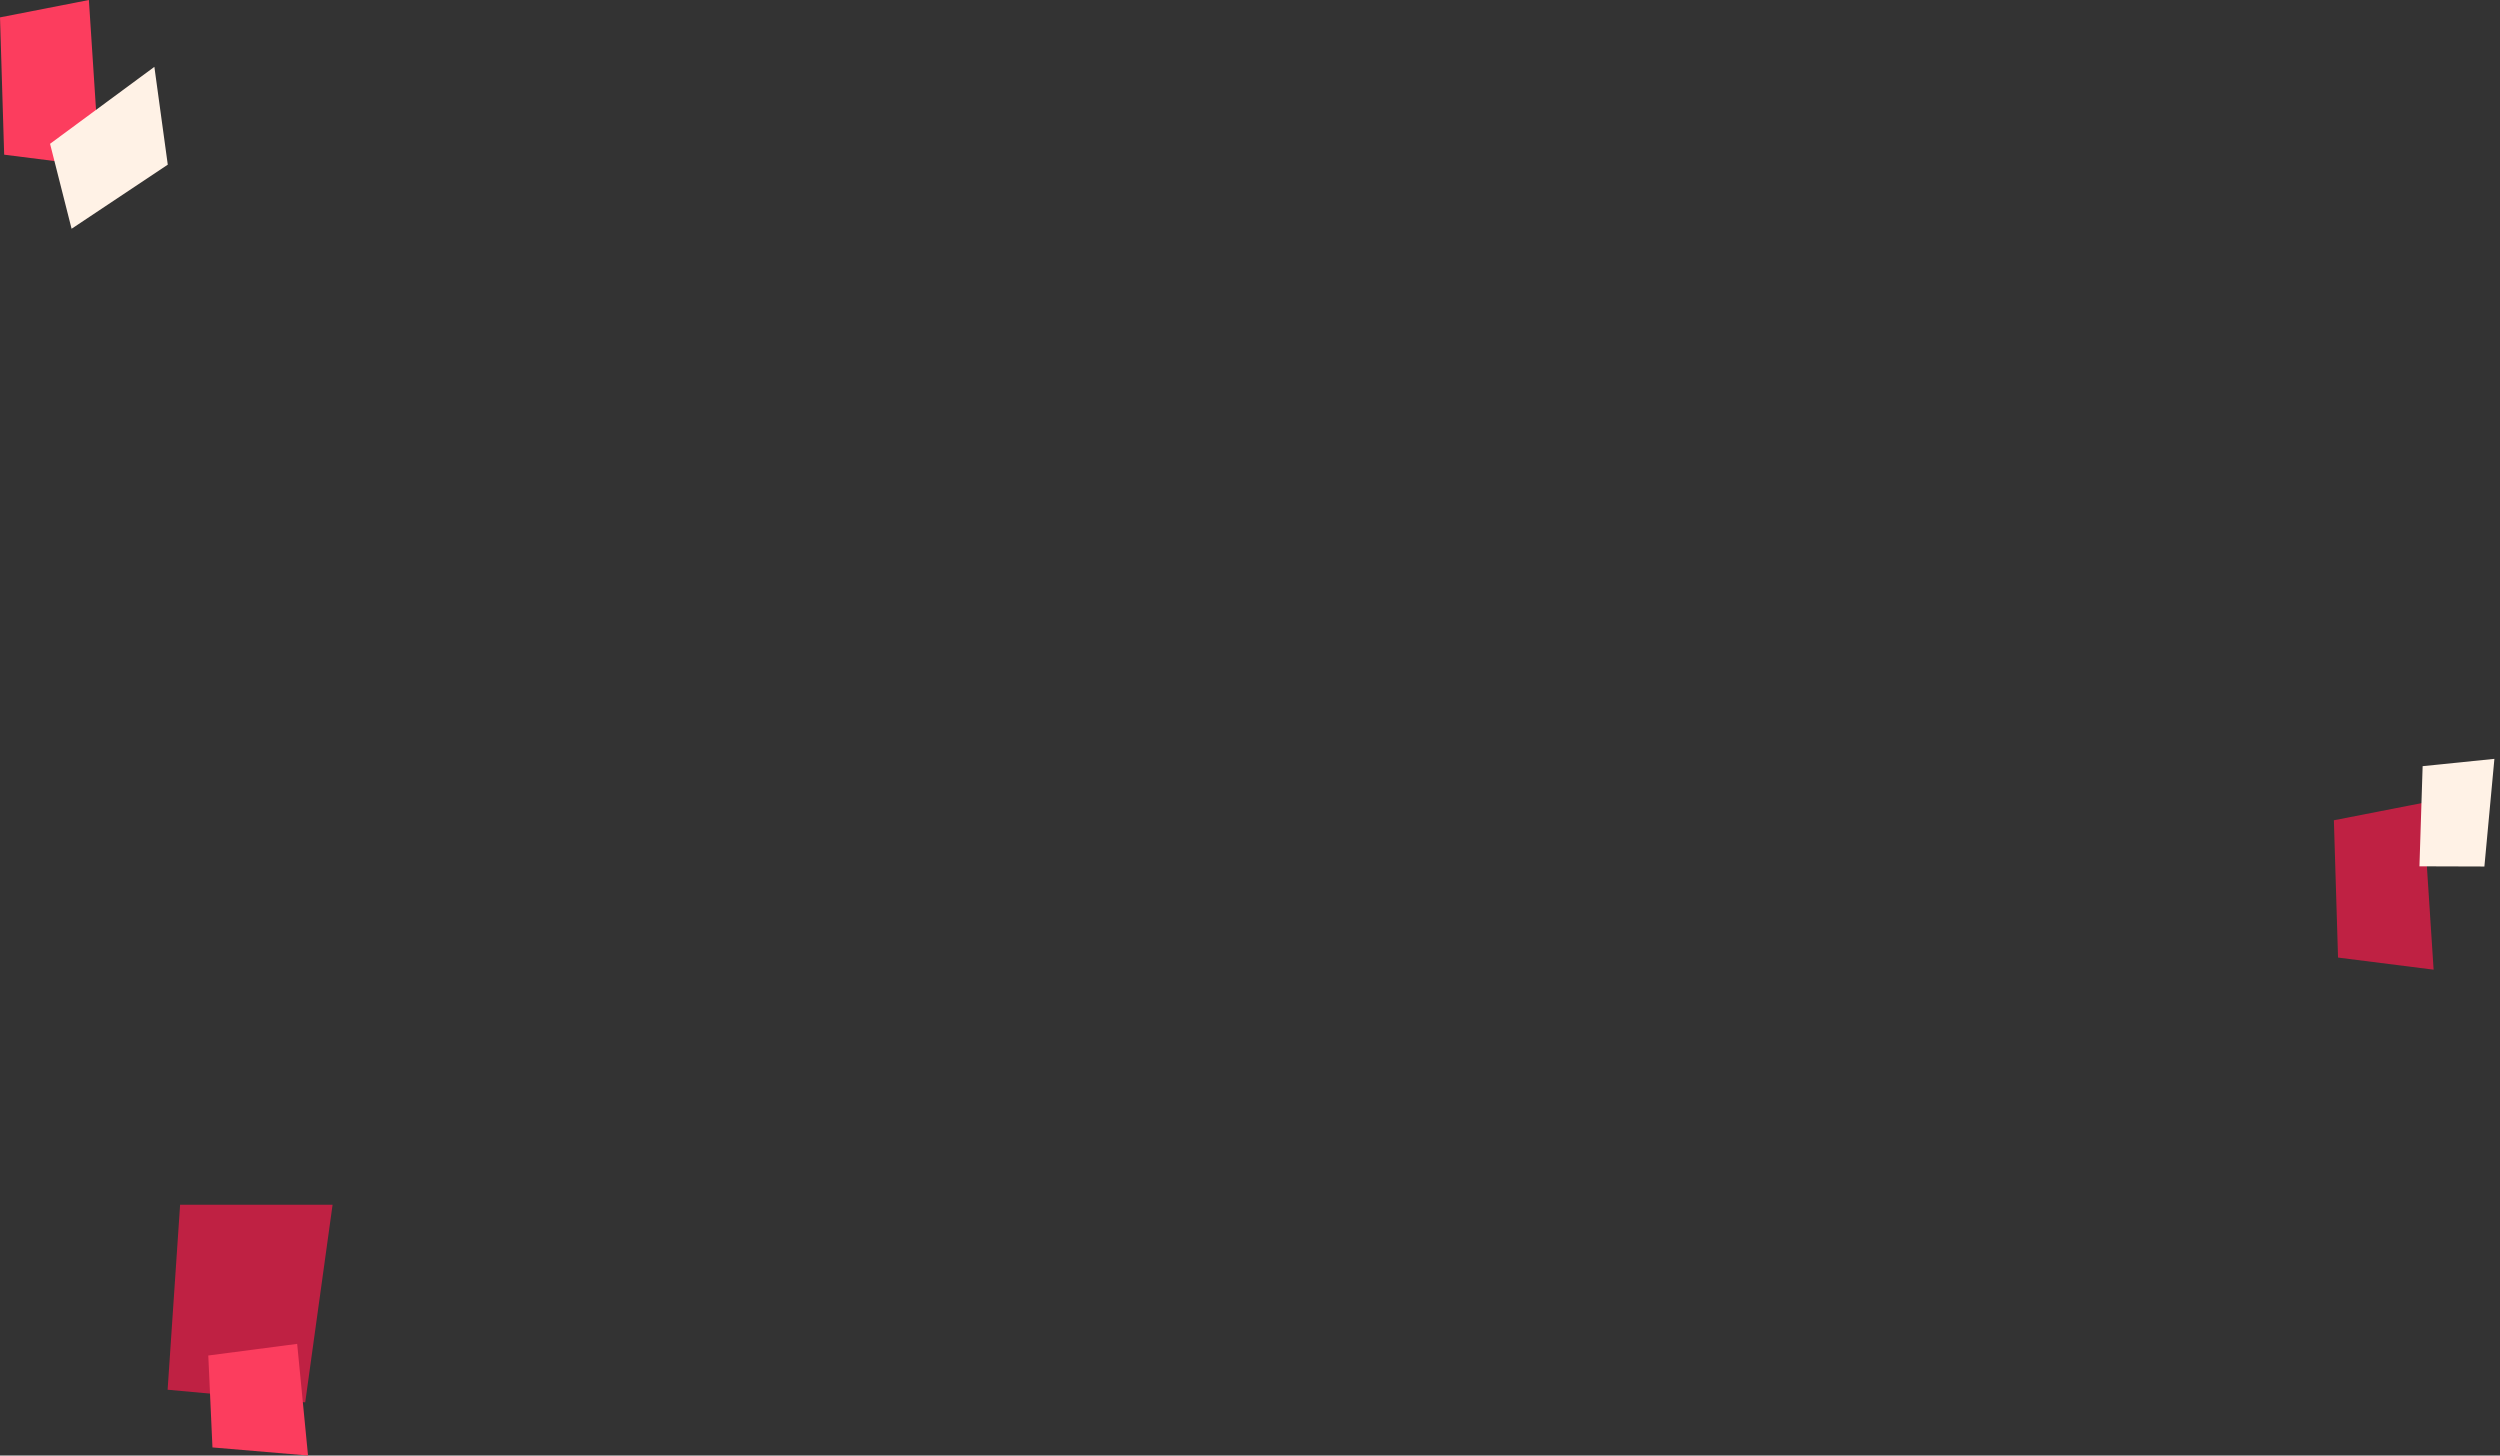 <svg xmlns="http://www.w3.org/2000/svg" width="1872.544" height="1090.217" viewBox="0 0 1872.544 1090.217"><rect x="0" y="0" width="1872.544" height="1090.217" fill="#333333" stroke="none"/><g transform="translate(-177.371 -1265.883)"><path d="M21.327-126.24l-66.57,13.017,3.122,102.84L29.461-1.321Z" transform="translate(222.615 1392.123)" fill="#fc3d5e"/><path d="M84.41,51.981-11.641,66.233,13.864-3.194l86.156-8.59Z" transform="matrix(-0.883, 0.469, -0.469, -0.883, 313.779, 1379.902)" fill="#fff2e6"/><path d="M21.327-126.24l-66.57,13.017,3.122,102.84L29.461-1.321Z" transform="translate(1970.729 1993.504)" fill="#bf2143"/><path d="M51.42,76.728-2.545,79.383,9.164-.754,57.737,1.939Z" transform="translate(2047.334 1913.683) rotate(177)" fill="#fff2e6"/><path d="M-85.111,0H29.09L8.594,148.017-94.47,138.562Z" transform="translate(397.388 2168.249)" fill="#bf2143"/><path d="M21.327-126.24l-66.57,8.716,3.122,68.857L29.461-42.6Z" transform="translate(378.625 2398.7)" fill="#fc3d5e"/></g></svg>